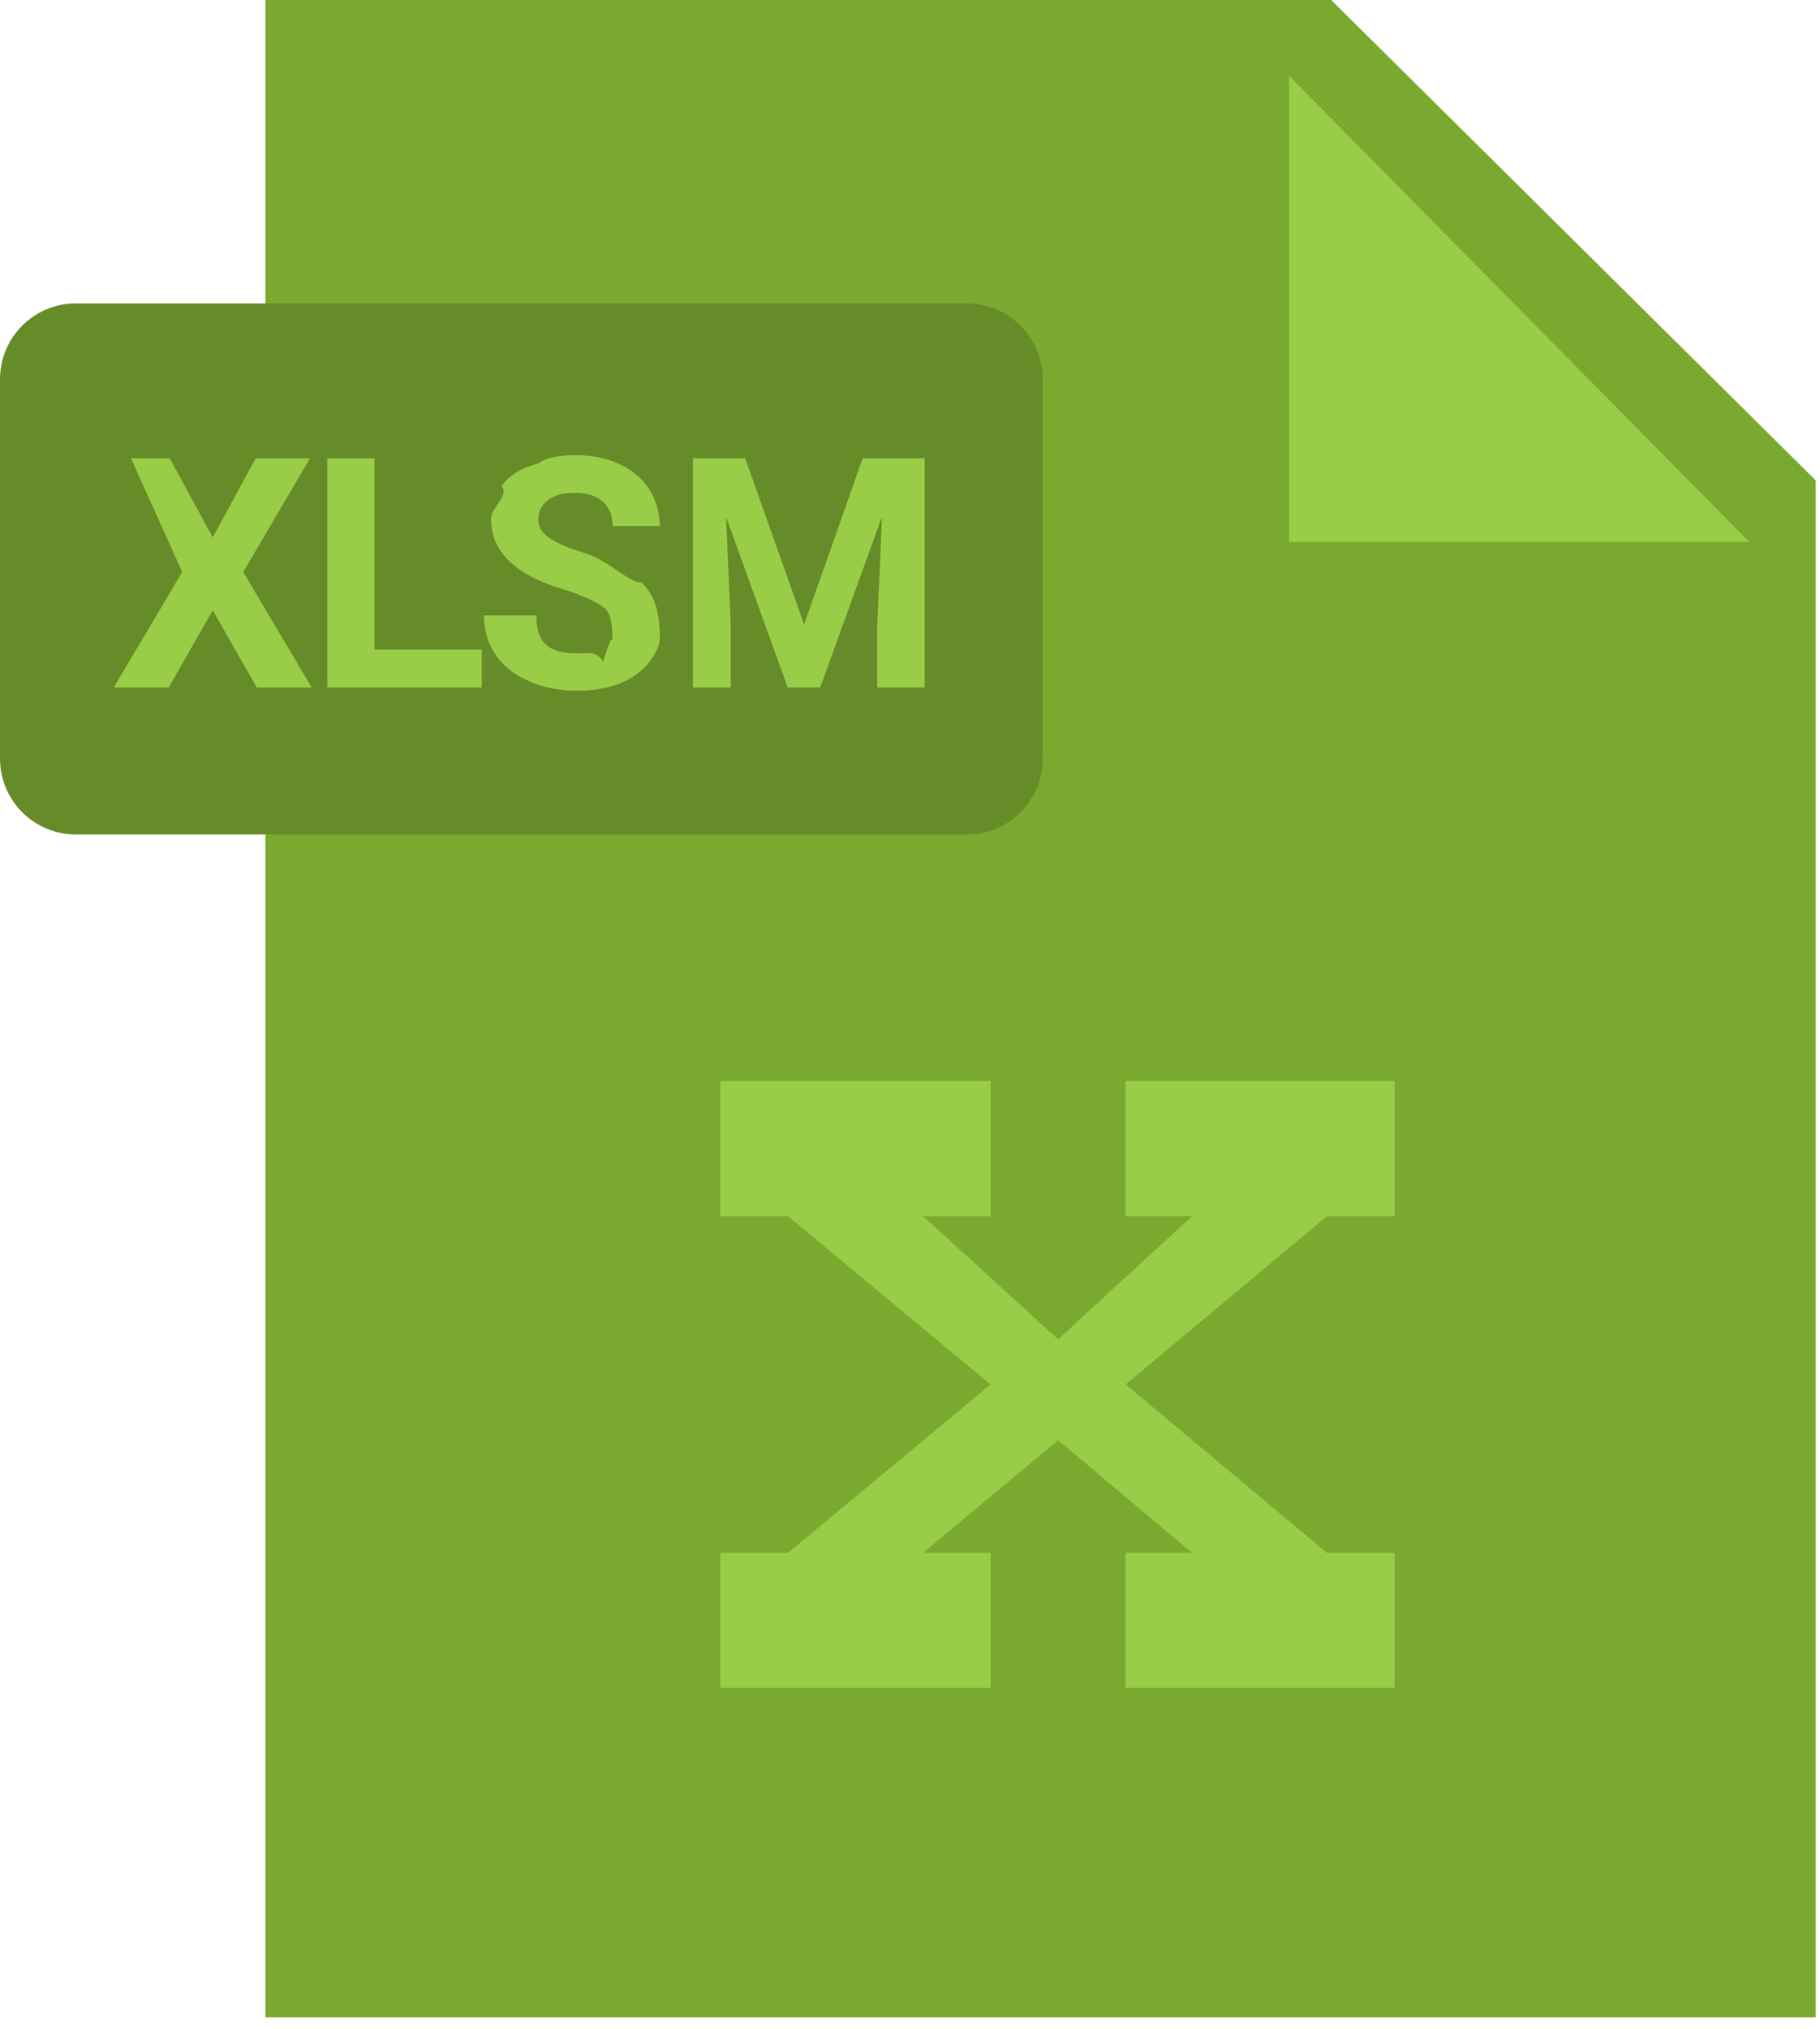 <svg 
 xmlns="http://www.w3.org/2000/svg"
 xmlns:xlink="http://www.w3.org/1999/xlink"
 width="96px" height="107px">
<path fill-rule="evenodd"  fill="rgb(121, 169, 46)"
 d="M95.769,106.362 L13.999,106.362 L13.999,0.0 L70.216,0.0 L95.769,25.324 L95.769,106.362 Z"/>
<path fill-rule="evenodd"  fill="rgb(153, 205, 72)"
 d="M92.275,28.58 L67.999,28.58 L67.999,3.999 L92.275,28.58 Z"/>
<path fill-rule="evenodd"  fill="rgb(101, 140, 40)"
 d="M0.0,19.999 C0.0,17.790 1.790,15.999 3.999,15.999 L50.999,15.999 C53.209,15.999 54.999,17.790 54.999,19.999 L54.999,39.999 C54.999,42.209 53.209,43.999 50.999,43.999 L3.999,43.999 C1.790,43.999 0.0,42.209 0.0,39.999 L0.0,19.999 Z"/>
<path fill-rule="evenodd"  fill="rgb(153, 205, 72)"
 d="M46.274,36.251 L46.274,32.948 L46.523,27.245 L43.261,36.251 L41.551,36.251 L38.297,27.253 L38.546,32.948 L38.546,36.251 L36.55,36.251 L36.55,24.165 L39.309,24.165 L42.414,32.931 L45.502,24.165 L48.772,24.165 L48.772,36.251 L46.274,36.251 ZM30.735,29.121 C32.152,29.547 33.184,30.76 33.831,30.706 C34.479,31.337 34.802,32.123 34.802,33.64 C34.802,34.110 34.407,34.930 33.615,35.525 C32.824,36.120 31.759,36.417 30.420,36.417 C29.490,36.417 28.643,36.247 27.880,35.907 C27.116,35.567 26.533,35.100 26.132,34.508 C25.731,33.916 25.530,33.230 25.530,32.450 L28.29,32.450 C28.29,33.783 28.826,34.450 30.420,34.450 C31.12,34.450 31.474,34.330 31.806,34.89 C32.138,33.848 32.304,33.512 32.304,33.81 C32.304,32.610 32.138,32.249 31.806,31.997 C31.474,31.745 30.876,31.480 30.13,31.200 C29.150,30.921 28.466,30.646 27.963,30.374 C26.590,29.633 25.904,28.634 25.904,27.378 C25.904,26.725 26.88,26.142 26.456,25.631 C26.824,25.119 27.352,24.719 28.41,24.431 C28.730,24.143 29.504,23.999 30.362,23.999 C31.225,23.999 31.994,24.156 32.669,24.468 C33.344,24.781 33.869,25.222 34.242,25.792 C34.616,26.362 34.802,27.10 34.802,27.735 L32.312,27.735 C32.312,27.181 32.138,26.751 31.789,26.444 C31.441,26.137 30.951,25.983 30.320,25.983 C29.711,25.983 29.238,26.112 28.901,26.369 C28.563,26.627 28.394,26.966 28.394,27.386 C28.394,27.779 28.592,28.108 28.988,28.374 C29.383,28.640 29.966,28.889 30.735,29.121 ZM17.263,24.165 L19.753,24.165 L19.753,34.251 L25.41,34.251 L25.41,36.251 L17.263,36.251 L17.263,24.165 ZM13.545,36.251 L11.221,32.18 L8.896,36.251 L5.999,36.251 L9.610,30.159 L6.91,24.165 L8.954,24.165 L11.221,28.332 L13.487,24.165 L16.350,24.165 L12.831,30.159 L16.442,36.251 L13.545,36.251 Z"/>
<path fill-rule="evenodd"  fill="rgb(153, 205, 72)"
 d="M73.562,56.999 L59.374,56.999 L59.374,64.124 L62.874,64.124 L55.812,70.62 L48.687,64.124 L52.249,64.124 L52.249,56.999 L37.999,56.999 L37.999,64.124 L41.562,64.124 L52.249,72.999 L41.562,81.874 L37.999,81.874 L37.999,88.999 L52.249,88.999 L52.249,81.874 L48.687,81.874 L55.812,75.937 L62.874,81.874 L59.374,81.874 L59.374,88.999 L73.562,88.999 L73.562,81.874 L69.999,81.874 L59.374,72.999 L69.999,64.124 L73.562,64.124 L73.562,56.999 Z"/>
</svg>